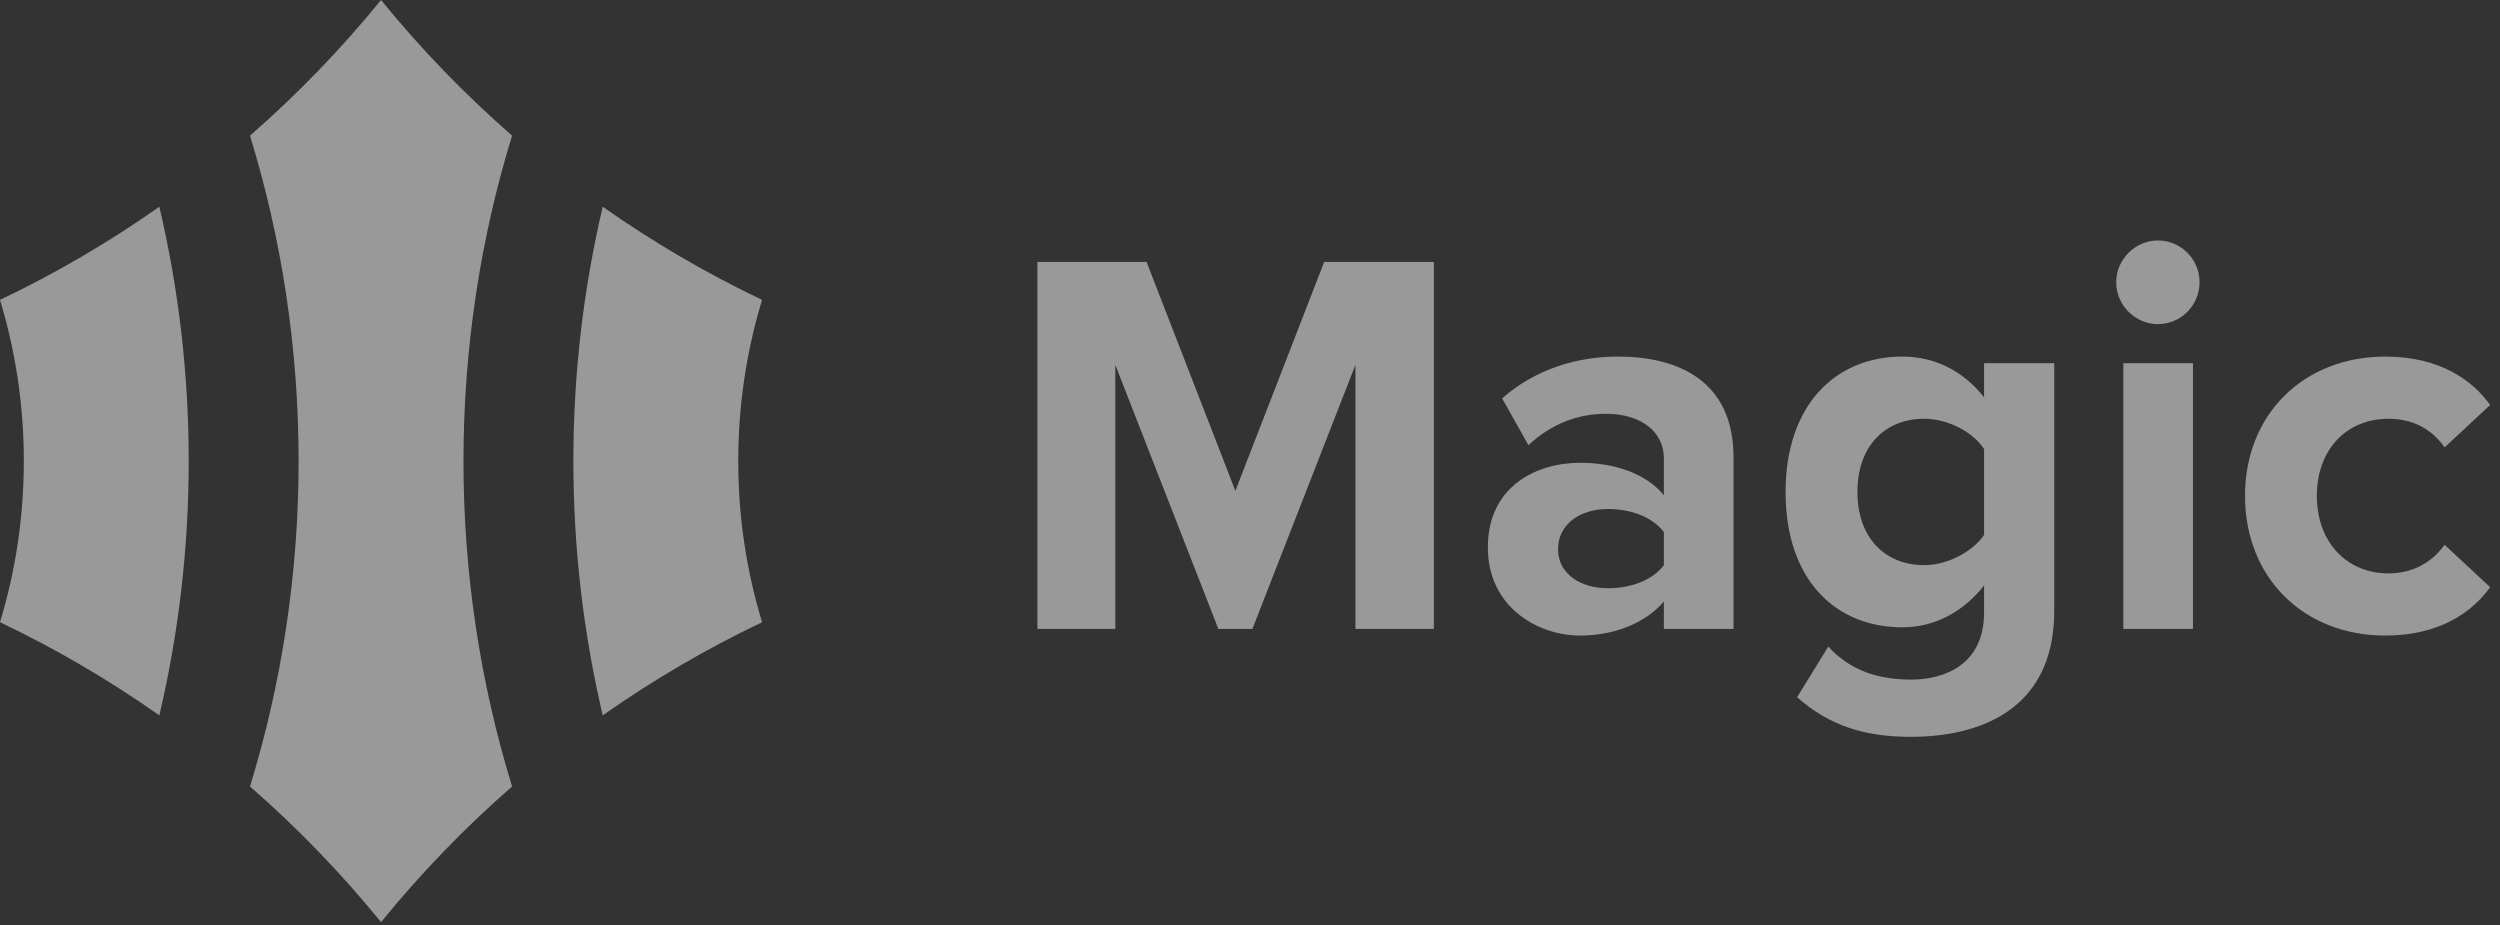 <svg width="154" height="57" viewBox="0 0 154 57" fill="none" xmlns="http://www.w3.org/2000/svg">
<rect x="0" y="0" width="154" height="57" fill="#333333" stroke="none"/>
<g clip-path="url(#clip0_332_72)">
<path d="M83.496 38.744H88.326V16.134H81.571L76.099 30.236L70.627 16.134H63.906V38.744H68.702V22.473L75.052 38.744H77.146L83.496 22.473V38.744ZM102.495 38.744H106.784V28.168C106.784 23.456 103.373 21.965 99.657 21.965C97.09 21.965 94.523 22.778 92.531 24.541L94.152 27.422C95.537 26.134 97.158 25.49 98.914 25.49C101.076 25.49 102.495 26.575 102.495 28.236V30.507C101.414 29.185 99.489 28.507 97.326 28.507C94.726 28.507 91.652 29.897 91.652 33.727C91.652 37.388 94.726 39.151 97.326 39.151C99.455 39.151 101.38 38.371 102.495 37.049V38.744ZM102.495 34.812C101.785 35.761 100.434 36.236 99.049 36.236C97.36 36.236 95.975 35.354 95.975 33.829C95.975 32.27 97.36 31.355 99.049 31.355C100.434 31.355 101.785 31.829 102.495 32.778V34.812ZM110.701 42.947C112.728 44.744 114.923 45.388 117.727 45.388C121.746 45.388 126.542 43.863 126.542 37.626V22.372H122.219V24.473C120.902 22.812 119.145 21.965 117.186 21.965C113.066 21.965 109.992 24.947 109.992 30.303C109.992 35.761 113.099 38.642 117.186 38.642C119.179 38.642 120.935 37.693 122.219 36.066V37.727C122.219 40.947 119.787 41.863 117.727 41.863C115.666 41.863 113.944 41.286 112.626 39.829L110.701 42.947ZM122.219 32.948C121.51 33.998 119.956 34.812 118.537 34.812C116.106 34.812 114.417 33.117 114.417 30.304C114.417 27.49 116.106 25.795 118.537 25.795C119.956 25.795 121.51 26.575 122.219 27.66V32.947V32.948ZM132.925 19.965C134.343 19.965 135.492 18.812 135.492 17.388C135.492 15.964 134.343 14.812 132.925 14.812C131.54 14.812 130.358 15.964 130.358 17.388C130.358 18.812 131.54 19.965 132.925 19.965ZM130.797 38.744H135.087V22.372H130.797V38.744ZM138.293 30.541C138.293 35.592 141.907 39.151 146.94 39.151C150.284 39.151 152.31 37.693 153.391 36.168L150.588 33.558C149.811 34.642 148.629 35.321 147.142 35.321C144.542 35.321 142.718 33.388 142.718 30.541C142.718 27.693 144.542 25.795 147.142 25.795C148.629 25.795 149.811 26.439 150.588 27.558L153.391 24.947C152.31 23.422 150.284 21.965 146.94 21.965C141.907 21.965 138.293 25.524 138.293 30.541Z" fill="white" fill-opacity="0.5"/>
<path d="M23.472 0C25.922 3.011 28.623 5.807 31.544 8.356C29.598 14.692 28.55 21.424 28.55 28.401C28.55 35.379 29.598 42.111 31.544 48.447C28.623 50.996 25.921 53.791 23.472 56.802C21.022 53.791 18.321 50.996 15.4 48.447C17.346 42.111 18.394 35.379 18.394 28.401C18.394 21.424 17.346 14.692 15.4 8.356C18.321 5.807 21.023 3.01 23.472 0ZM9.816 44.066C6.724 41.891 3.442 39.968 0 38.329C0.955 35.188 1.468 31.855 1.468 28.401C1.468 24.947 0.955 21.614 0 18.473C3.442 16.834 6.723 14.911 9.816 12.736C10.998 17.765 11.624 23.01 11.624 28.401C11.624 33.792 10.998 39.037 9.816 44.066ZM35.32 28.401C35.32 33.792 35.946 39.037 37.128 44.066C40.221 41.891 43.502 39.968 46.944 38.329C45.989 35.188 45.476 31.855 45.476 28.401C45.476 24.947 45.989 21.614 46.944 18.473C43.502 16.834 40.221 14.911 37.128 12.736C35.946 17.765 35.32 23.01 35.32 28.401Z" fill="white" fill-opacity="0.5"/>
</g>
<defs>
<clipPath id="clip0_332_72">
<rect width="153.462" height="57" fill="white"/>
</clipPath>
</defs>
</svg>
